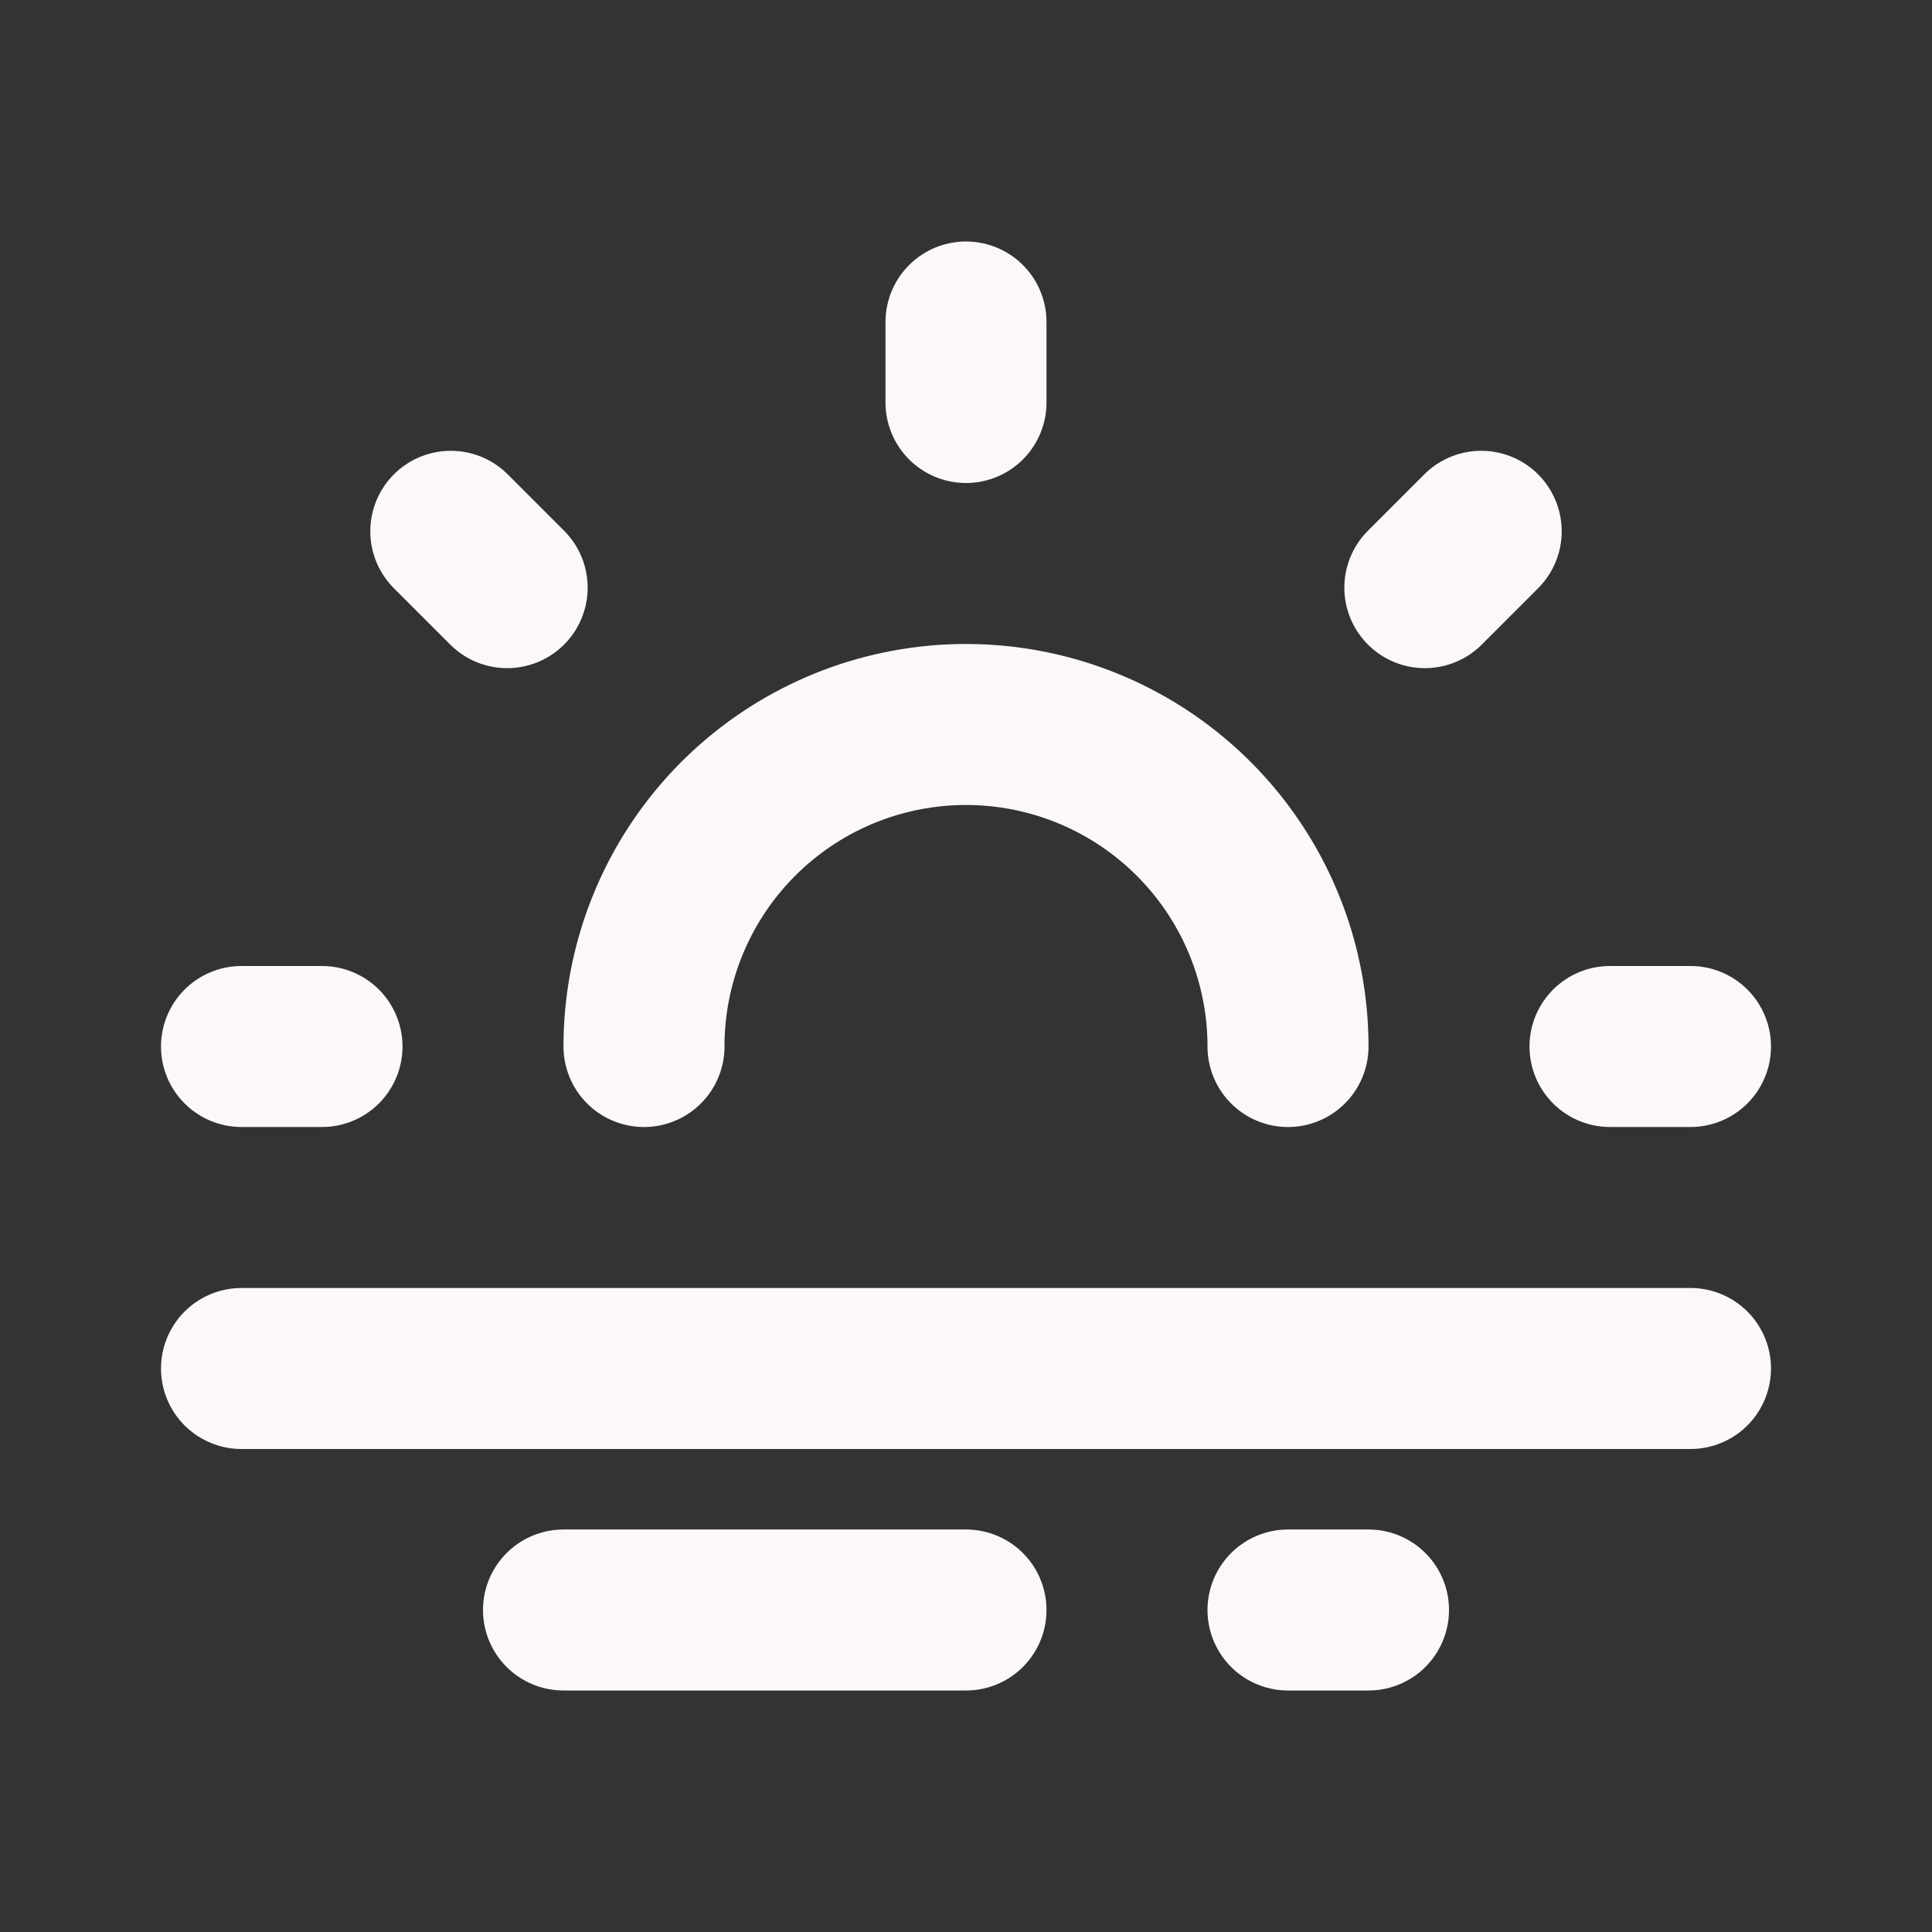 <svg xmlns="http://www.w3.org/2000/svg" width="24" height="24" viewBox="0 0 24 24" fill="none" stroke="#fcf8f8" stroke-width="2" stroke-linecap="round" stroke-linejoin="round" class="icon icon-tabler icons-tabler-outline icon-tabler-sunset-2">
    <rect x="0" y="0" width="24" height="24" fill="#333333" stroke="none"/>
    <path stroke="none" d="M0 0h24v24H0z" fill="none"/>
    <path d="M3 13h1" />
    <path d="M20 13h1" />
    <path d="M5.6 6.6l.7 .7" />
    <path d="M18.4 6.6l-.7 .7" />
    <path d="M8 13a4 4 0 1 1 8 0" />
    <path d="M3 17h18" />
    <path d="M7 20h5" />
    <path d="M16 20h1" />
    <path d="M12 5v-1" />
</svg>